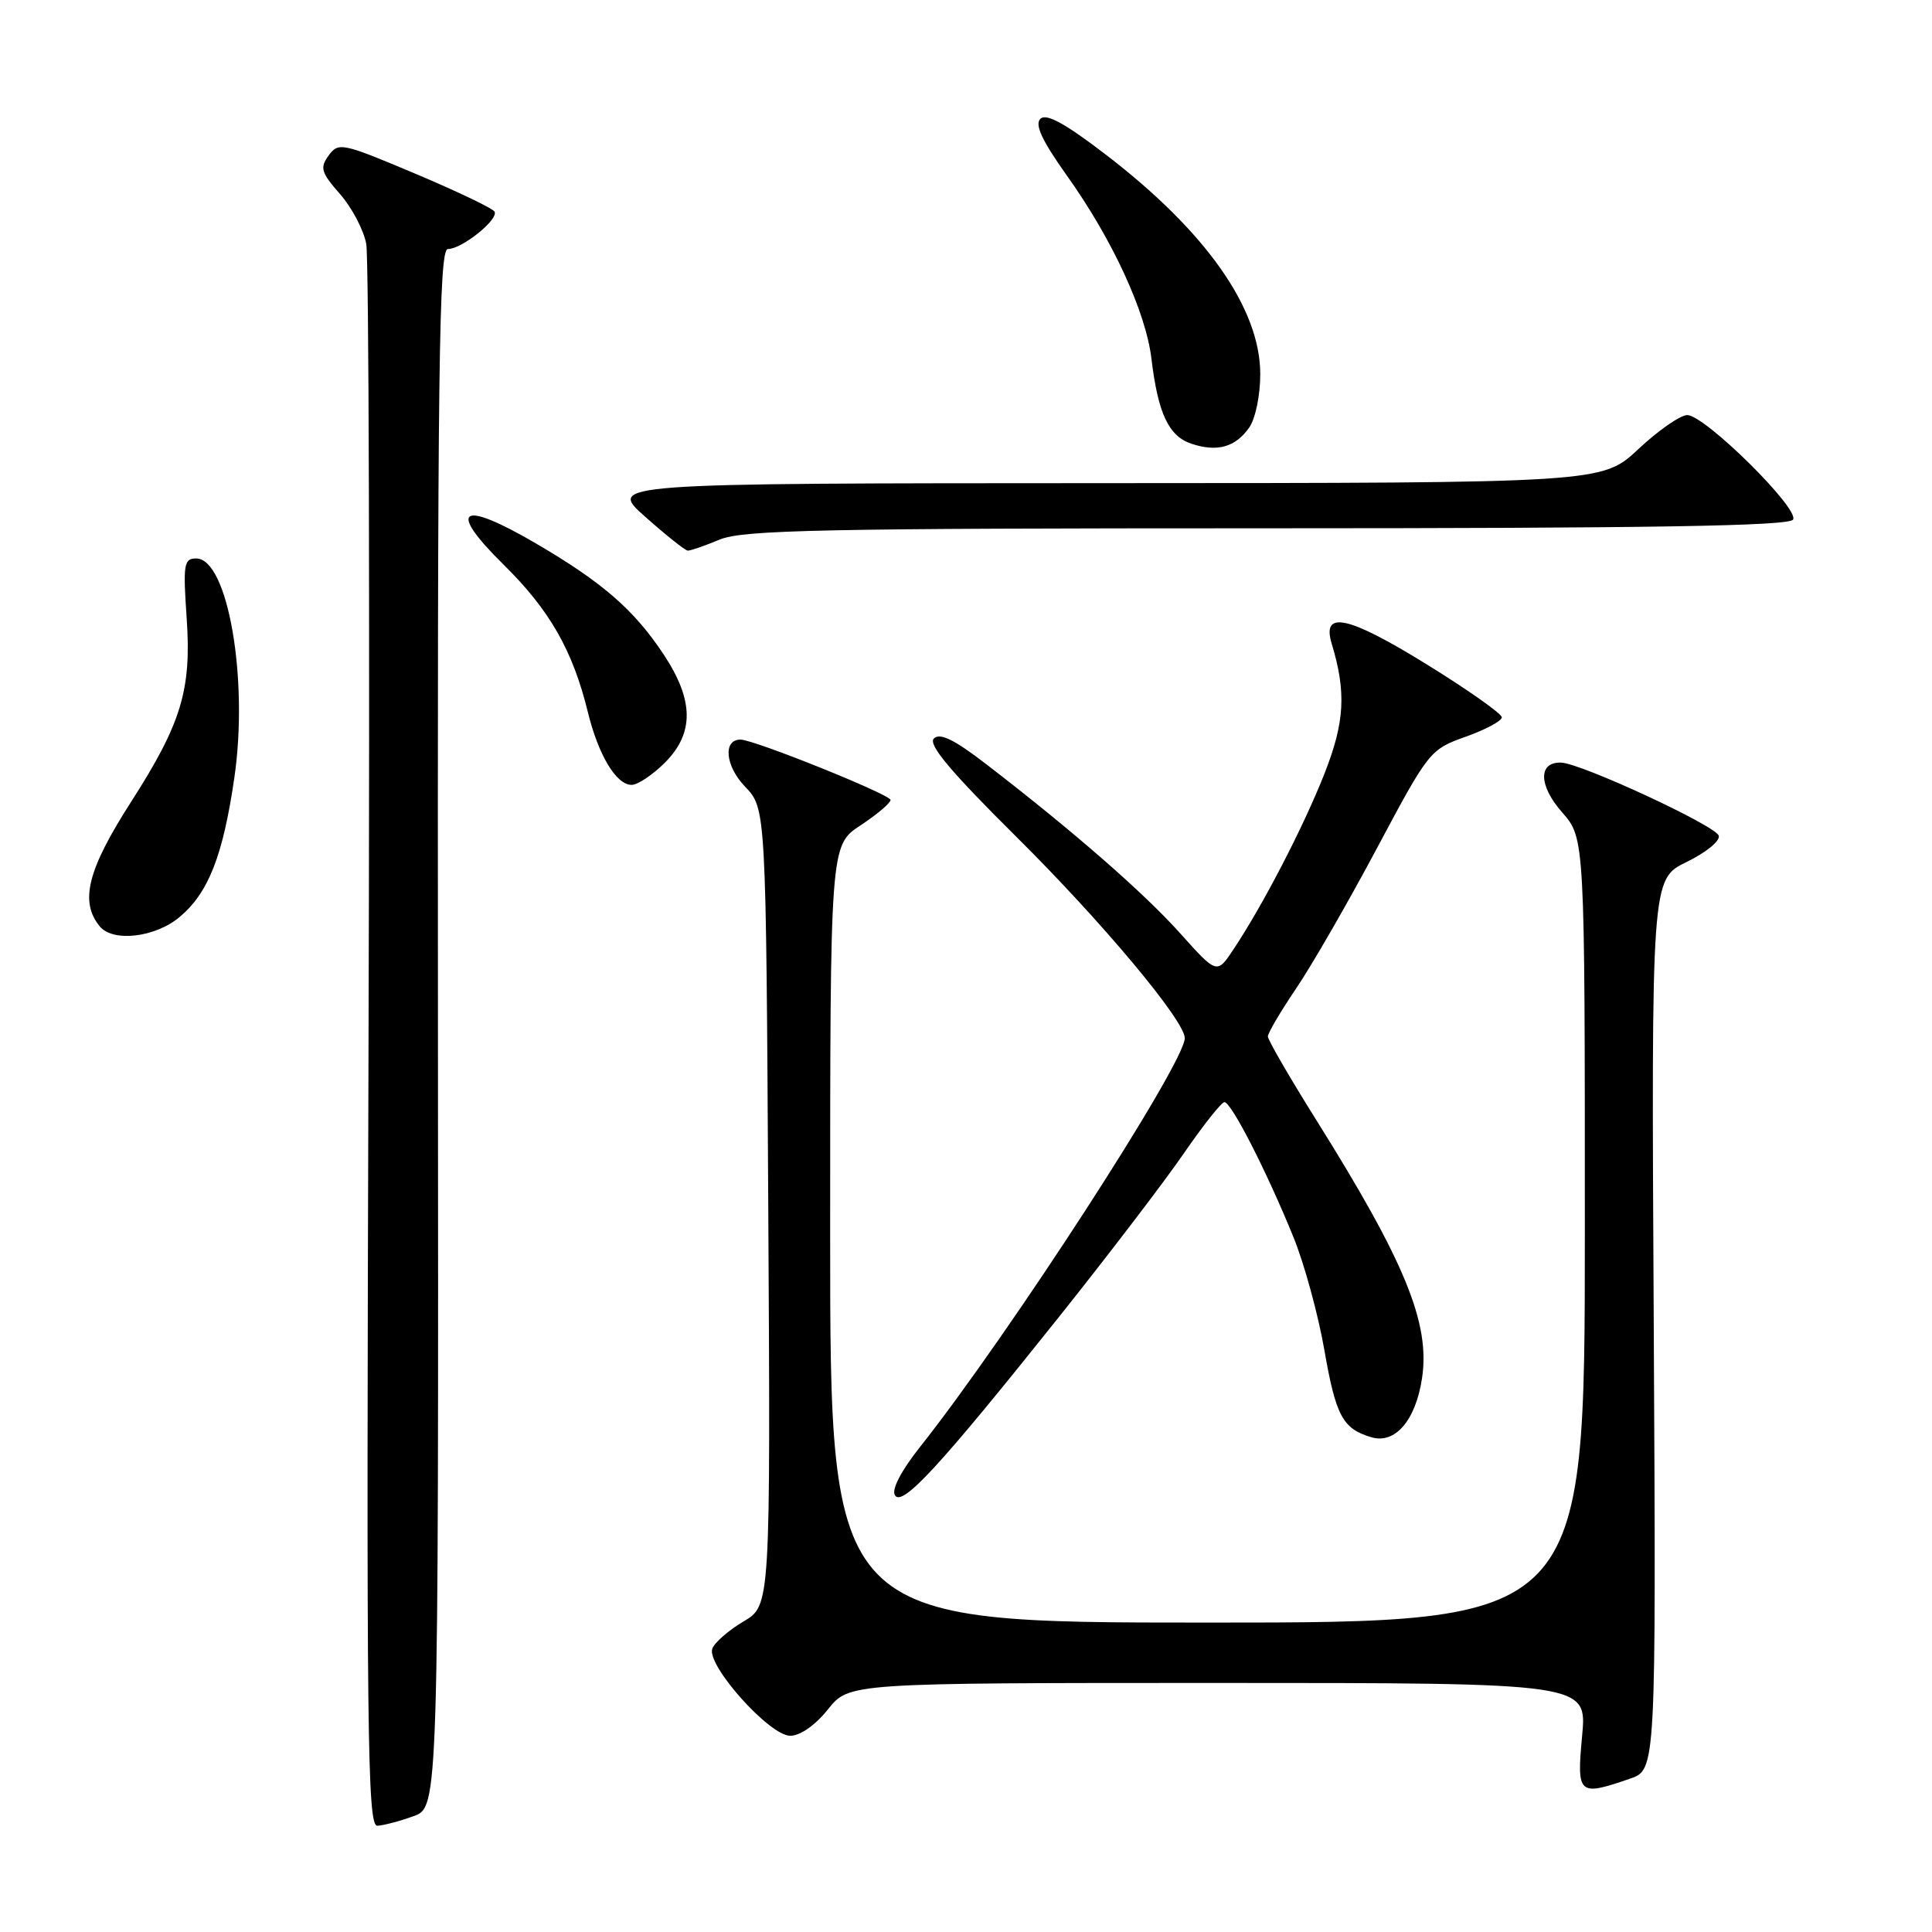 <?xml version="1.0" encoding="UTF-8" standalone="no"?>
<!DOCTYPE svg PUBLIC "-//W3C//DTD SVG 1.1//EN" "http://www.w3.org/Graphics/SVG/1.1/DTD/svg11.dtd" >
<svg xmlns="http://www.w3.org/2000/svg" xmlns:xlink="http://www.w3.org/1999/xlink" version="1.1" viewBox="0 0 256 256">
 <g >
 <path fill="currentColor"
d=" M 54.80 240.65 C 58.11 239.45 58.11 239.45 58.03 136.23 C 57.96 48.67 58.16 33.00 59.34 33.00 C 61.22 33.00 66.14 29.04 65.52 28.03 C 65.25 27.59 60.50 25.32 54.97 22.99 C 45.34 18.93 44.85 18.82 43.55 20.60 C 42.36 22.23 42.54 22.85 45.05 25.71 C 46.62 27.49 48.19 30.47 48.53 32.32 C 48.88 34.17 49.01 82.10 48.83 138.84 C 48.54 230.05 48.67 241.99 50.00 241.92 C 50.83 241.88 52.99 241.31 54.80 240.65 Z  M 215.97 235.69 C 219.44 234.50 219.44 234.50 219.13 175.50 C 218.81 116.49 218.81 116.49 223.48 114.22 C 226.07 112.96 227.97 111.41 227.74 110.73 C 227.30 109.38 209.50 101.14 206.86 101.05 C 203.80 100.95 203.86 104.08 206.99 107.64 C 210.00 111.07 210.00 111.07 210.00 163.03 C 210.00 215.00 210.00 215.00 160.00 215.00 C 110.00 215.00 110.00 215.00 110.00 163.51 C 110.00 112.03 110.00 112.03 114.00 109.38 C 116.20 107.93 118.00 106.40 118.00 106.00 C 118.00 105.28 99.90 98.00 98.12 98.00 C 95.77 98.00 96.10 101.50 98.72 104.23 C 101.50 107.13 101.50 107.13 101.80 159.94 C 102.10 212.74 102.10 212.74 98.52 214.85 C 96.56 216.01 94.70 217.63 94.39 218.44 C 93.56 220.60 101.95 230.00 104.71 230.00 C 106.03 230.00 108.03 228.60 109.71 226.50 C 112.50 223.00 112.50 223.00 161.39 223.00 C 210.29 223.00 210.29 223.00 209.64 230.00 C 208.91 237.84 209.14 238.04 215.97 235.69 Z  M 140.32 174.50 C 146.90 166.25 154.36 156.48 156.89 152.79 C 159.43 149.10 161.83 146.07 162.24 146.04 C 163.13 145.99 167.85 155.22 171.39 163.93 C 172.82 167.44 174.66 174.16 175.48 178.86 C 177.01 187.64 177.91 189.31 181.70 190.44 C 184.86 191.39 187.59 188.21 188.43 182.60 C 189.52 175.33 186.17 167.17 174.37 148.34 C 170.87 142.75 168.00 137.80 168.00 137.34 C 168.00 136.88 169.69 134.01 171.75 130.97 C 173.81 127.93 178.63 119.57 182.46 112.38 C 189.31 99.52 189.49 99.30 194.21 97.62 C 196.84 96.68 199.00 95.53 199.00 95.05 C 199.00 94.57 194.49 91.39 188.98 87.99 C 178.65 81.61 175.11 80.83 176.45 85.26 C 178.41 91.74 178.19 95.69 175.48 102.56 C 172.68 109.64 167.38 119.87 163.44 125.80 C 161.25 129.10 161.25 129.10 156.37 123.66 C 151.57 118.30 142.10 110.04 130.67 101.25 C 126.44 97.99 124.54 97.06 123.74 97.86 C 122.95 98.65 125.94 102.22 134.66 110.87 C 145.98 122.09 156.97 135.22 156.99 137.55 C 157.02 140.83 133.76 176.76 121.93 191.70 C 119.40 194.89 118.11 197.37 118.58 198.13 C 119.55 199.70 124.50 194.33 140.32 174.50 Z  M 23.81 121.50 C 27.62 118.30 29.54 113.41 31.05 103.07 C 32.96 89.98 30.19 74.00 26.00 74.00 C 24.36 74.00 24.24 74.74 24.74 81.98 C 25.38 91.42 24.03 95.86 17.37 106.25 C 11.59 115.25 10.53 119.48 13.22 122.75 C 14.97 124.88 20.59 124.22 23.81 121.50 Z  M 88.08 101.08 C 92.01 97.15 91.96 92.80 87.94 86.72 C 84.01 80.79 79.82 77.15 70.98 71.99 C 61.01 66.16 59.17 67.37 66.70 74.79 C 72.83 80.82 75.88 86.16 77.89 94.34 C 79.29 100.07 81.66 104.00 83.69 104.00 C 84.50 104.00 86.47 102.68 88.08 101.08 Z  M 95.35 71.50 C 98.42 70.22 108.86 70.00 167.91 70.00 C 218.76 70.00 237.07 69.70 237.59 68.85 C 238.47 67.42 225.89 55.00 223.57 55.00 C 222.66 55.00 219.75 57.02 217.10 59.50 C 212.29 64.00 212.29 64.00 146.40 64.02 C 80.50 64.04 80.50 64.04 85.50 68.48 C 88.25 70.92 90.78 72.94 91.13 72.96 C 91.47 72.98 93.37 72.33 95.35 71.50 Z  M 165.53 56.65 C 166.35 55.48 167.00 52.35 166.99 49.53 C 166.97 40.85 159.77 30.63 146.50 20.47 C 141.09 16.32 138.62 14.98 137.85 15.75 C 137.08 16.52 138.09 18.66 141.37 23.27 C 147.38 31.69 151.83 41.32 152.57 47.52 C 153.44 54.77 154.85 57.78 157.85 58.79 C 161.28 59.94 163.70 59.26 165.53 56.65 Z "/>
</g>
</svg>